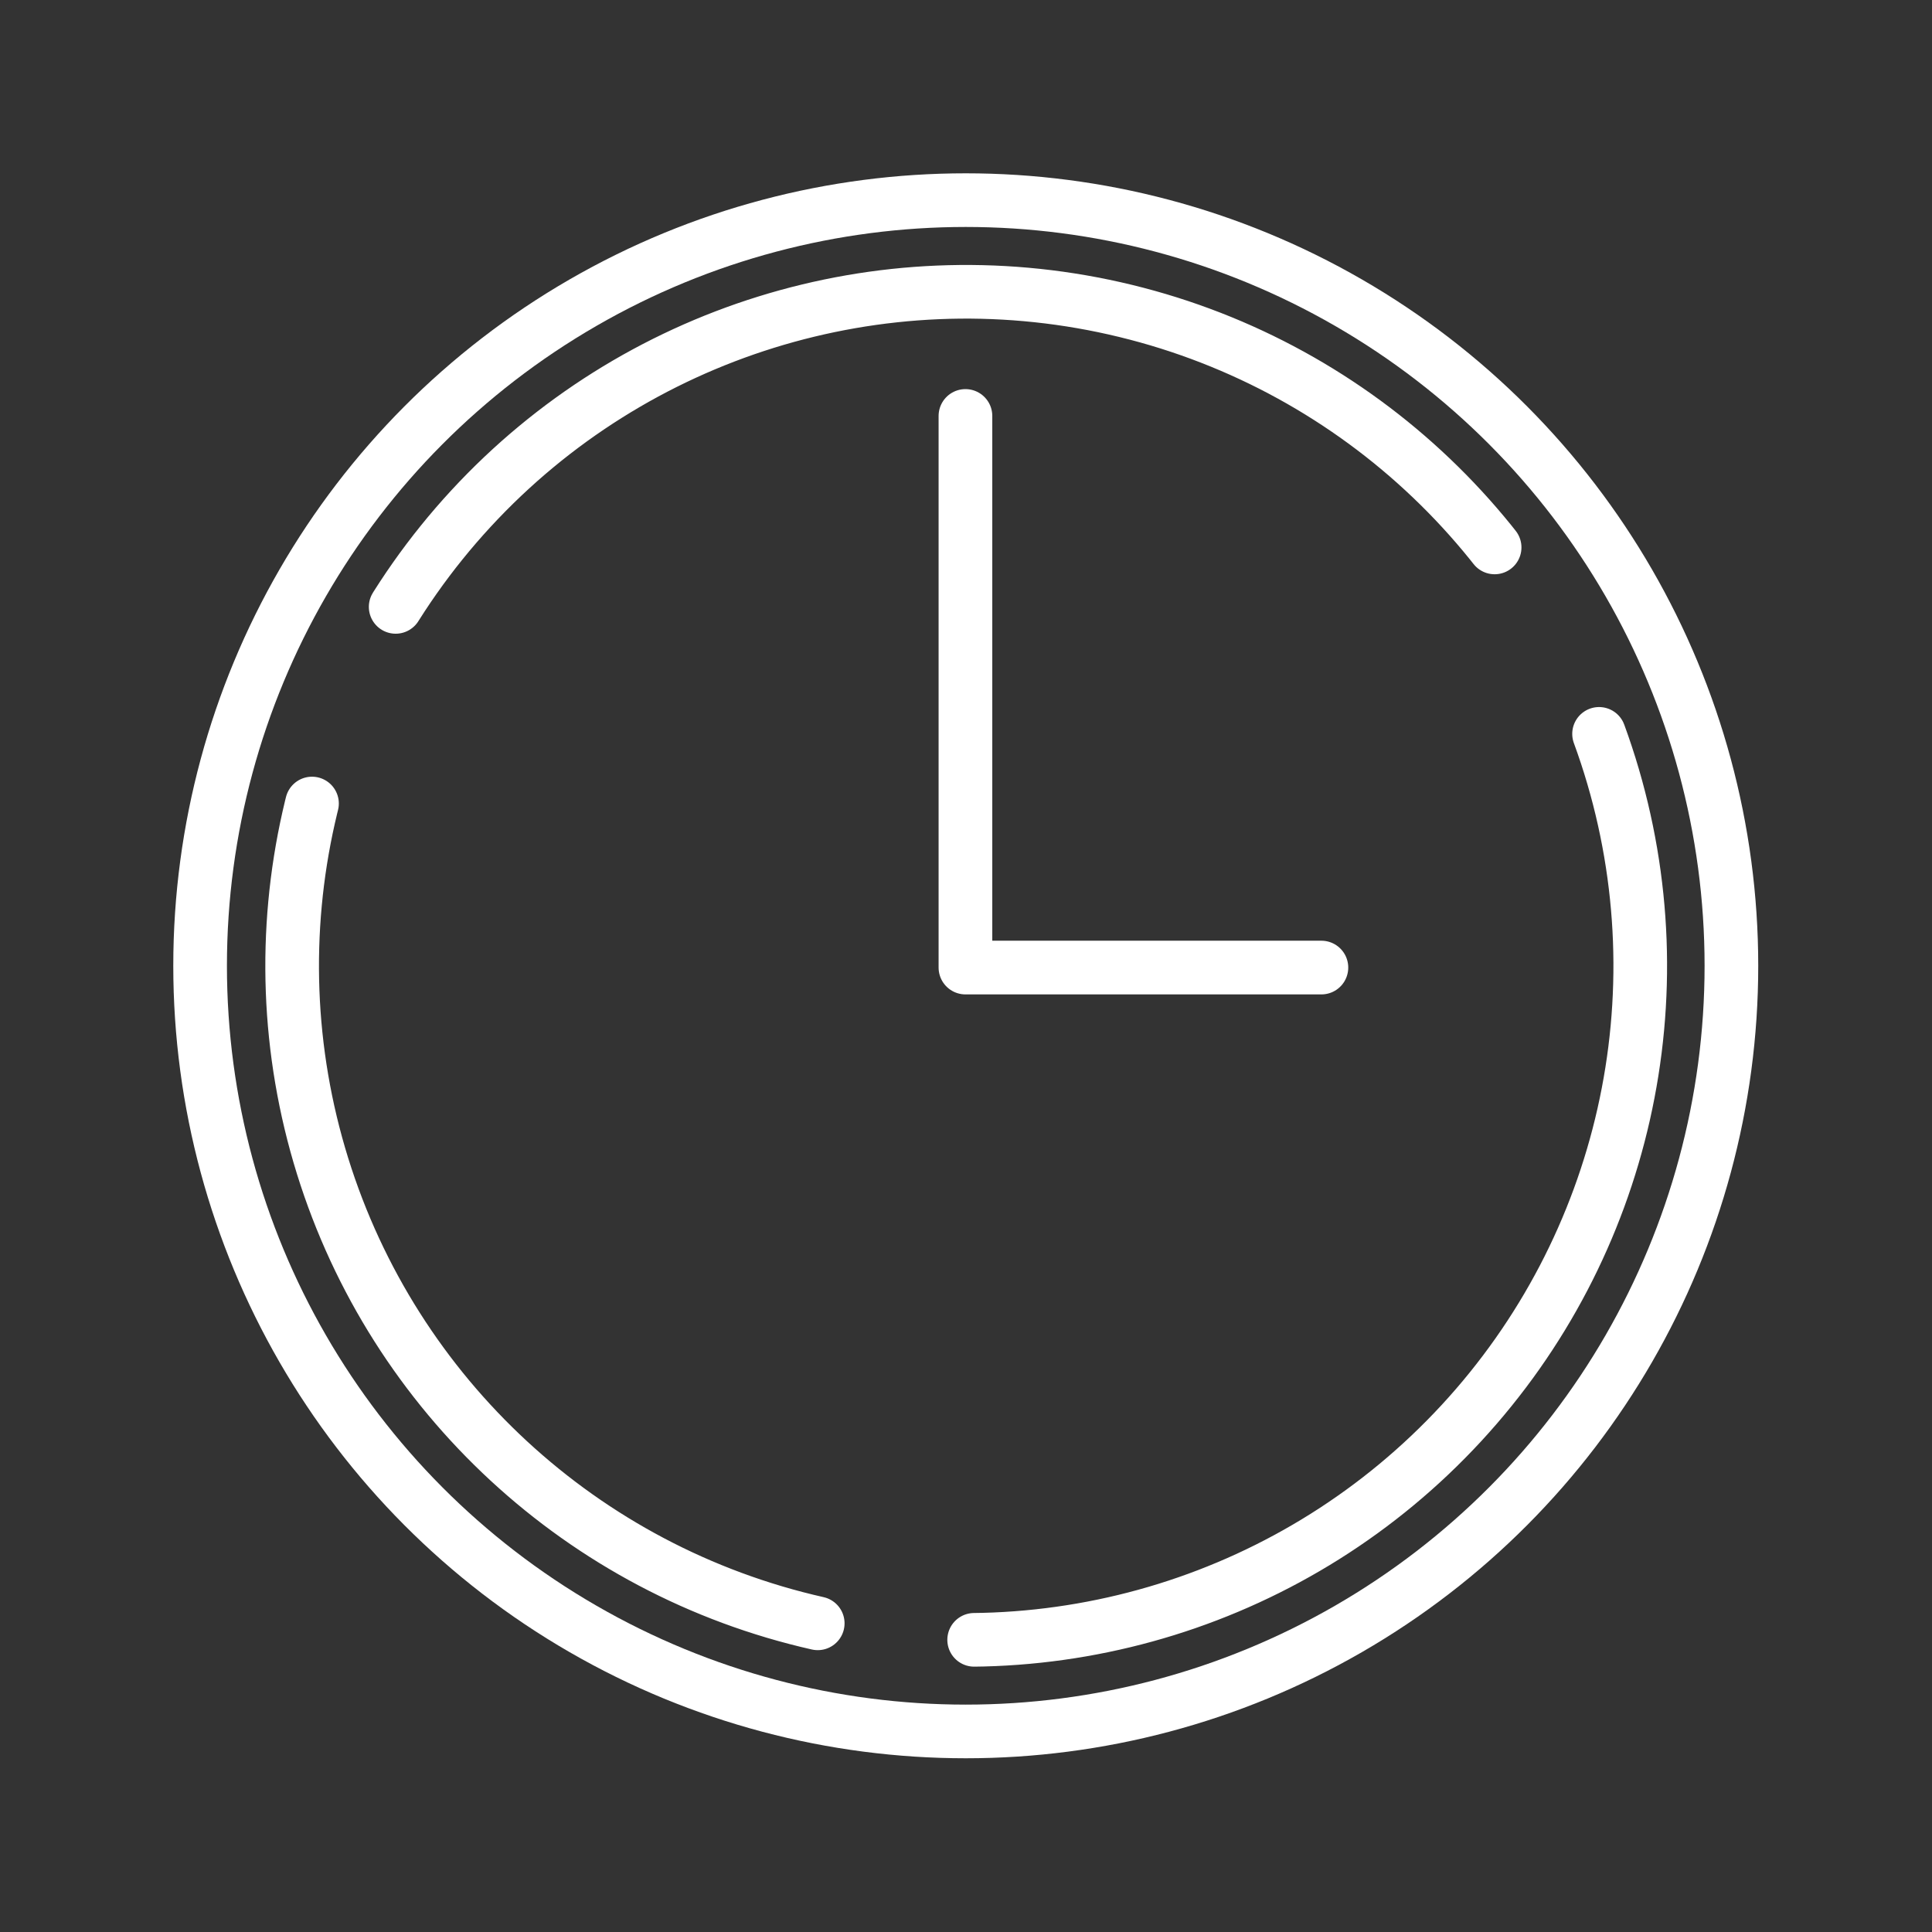 <?xml version="1.0" encoding="UTF-8" standalone="no"?>
<!DOCTYPE svg PUBLIC "-//W3C//DTD SVG 1.1//EN" "http://www.w3.org/Graphics/SVG/1.1/DTD/svg11.dtd">
<svg width="100%" height="100%" viewBox="0 0 1080 1080" version="1.1" xmlns="http://www.w3.org/2000/svg" xmlns:xlink="http://www.w3.org/1999/xlink" xml:space="preserve" xmlns:serif="http://www.serif.com/" style="fill-rule:evenodd;clip-rule:evenodd;stroke-linecap:round;stroke-linejoin:round;stroke-miterlimit:1.5;">
    <rect x="0" y="0" width="1080" height="1080" fill="#333333" stroke="none"/>
    <g transform="matrix(1.444,0,0,1.444,130.16,184.06)">
        <circle cx="283.729" cy="246.415" r="296.402" style="fill:none;stroke:white;stroke-width:20.77px;"/>
    </g>
    <g transform="matrix(-0.28,1.24,-1.24,-0.28,925.11,257.083)">
        <circle cx="283.729" cy="246.415" r="296.402" style="fill:none;stroke:white;stroke-width:23.59px;stroke-dasharray:471.85,94.37,94.37,0;"/>
    </g>
    <g transform="matrix(0.863,0,0,0.863,69.181,95.628)">
        <path d="M545.199,158.624L545.199,515.925L775.773,515.925" style="fill:none;stroke:white;stroke-width:34.78px;"/>
    </g>
</svg>
